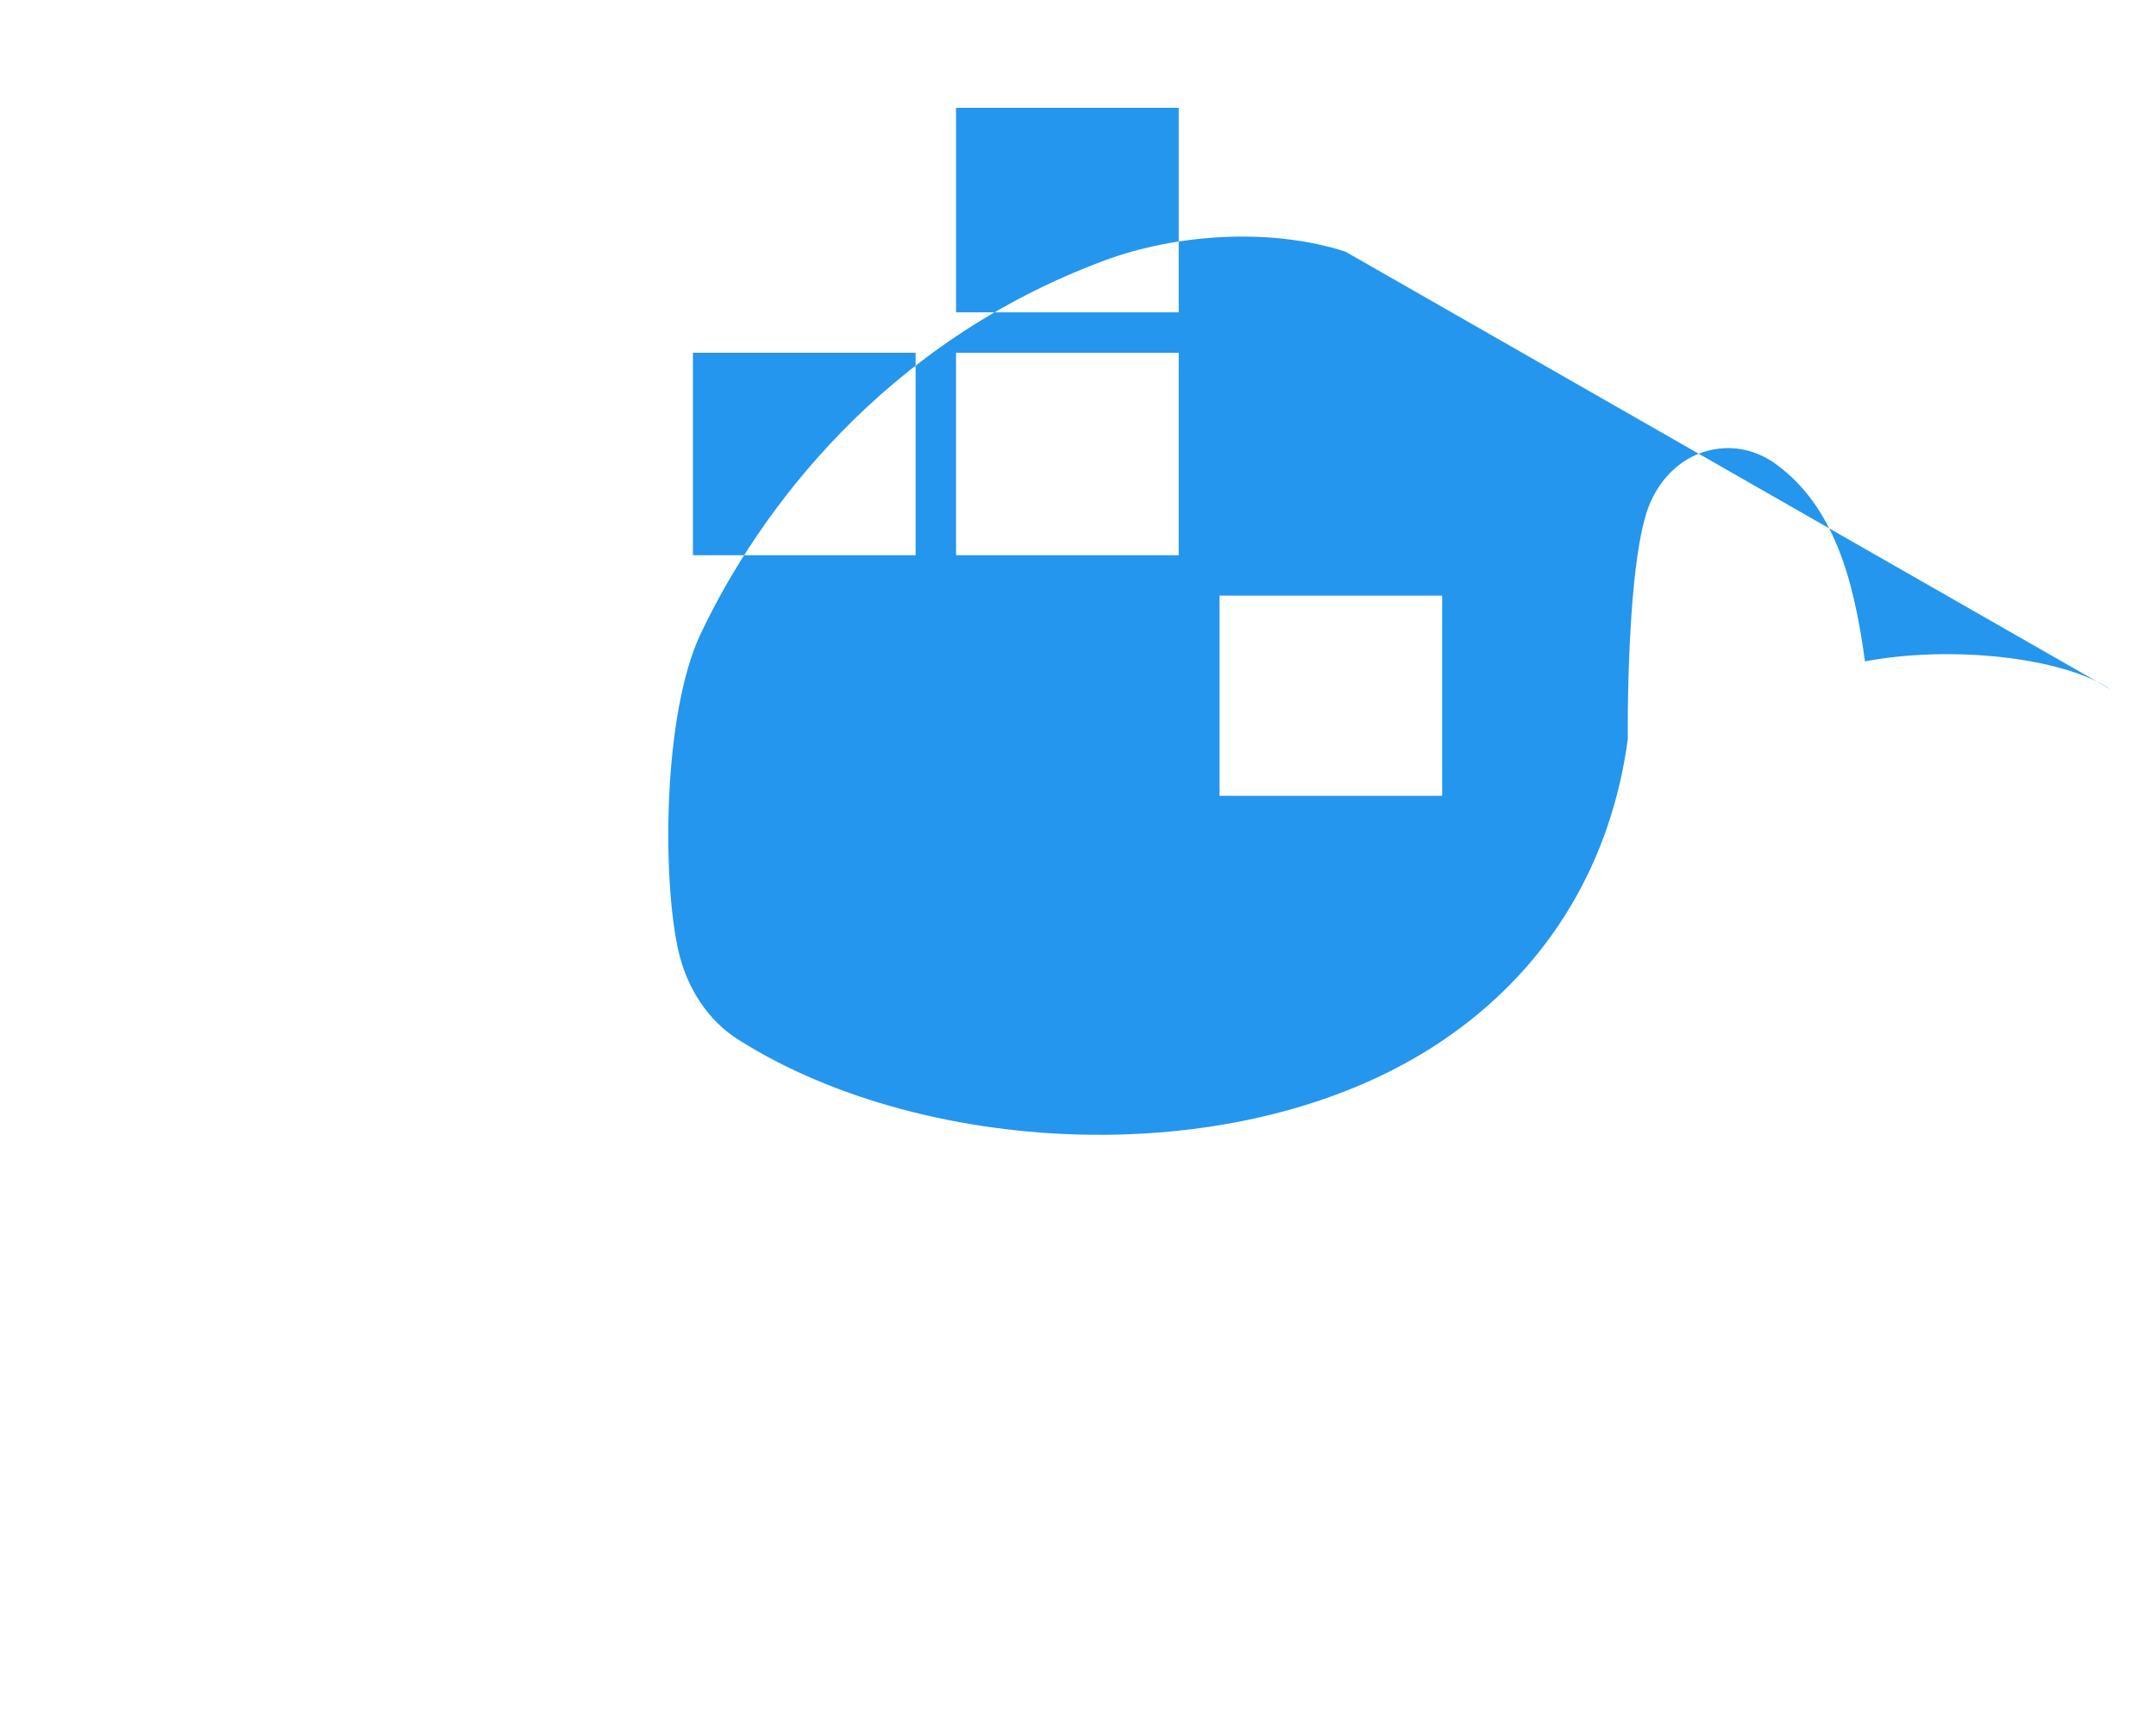 <svg xmlns="http://www.w3.org/2000/svg" viewBox="0 0 640 512">
  <path fill="#2496ed" d="M349.9 236.3h-66.1v-59.4h66.1v59.4zm0-204.3h-66.1v60.7h66.1V32zm78.2 144.8H362v59.4h66.1v-59.4zm-156.3-72.1h-66.1v60.1h66.1v-60.1zm78.1 0h-66.1v60.1h66.1v-60.1zm276.8 100c-14.4-9.7-47.6-13.2-73.1-8.4-3.3-24.7-9.4-46.2-26.5-58.6-5.1-3.7-11.9-5.8-19.4-4.1-7.9 1.8-14.2 7.5-17.7 15.3-7.4 16.2-6.8 70.5-6.8 70.5-4.8 35.8-22.6 66.6-52.6 87.8-58.7 41.6-155.4 36.9-211.4 1.4-9.1-5.7-15.3-15.4-17.8-26.3-4.9-21.5-4.6-70.7 6.6-94.2 17.3-36.5 54.4-86.5 119.9-110.8 21.6-8 49.6-9.7 71.5-2.6"/>
</svg> 
